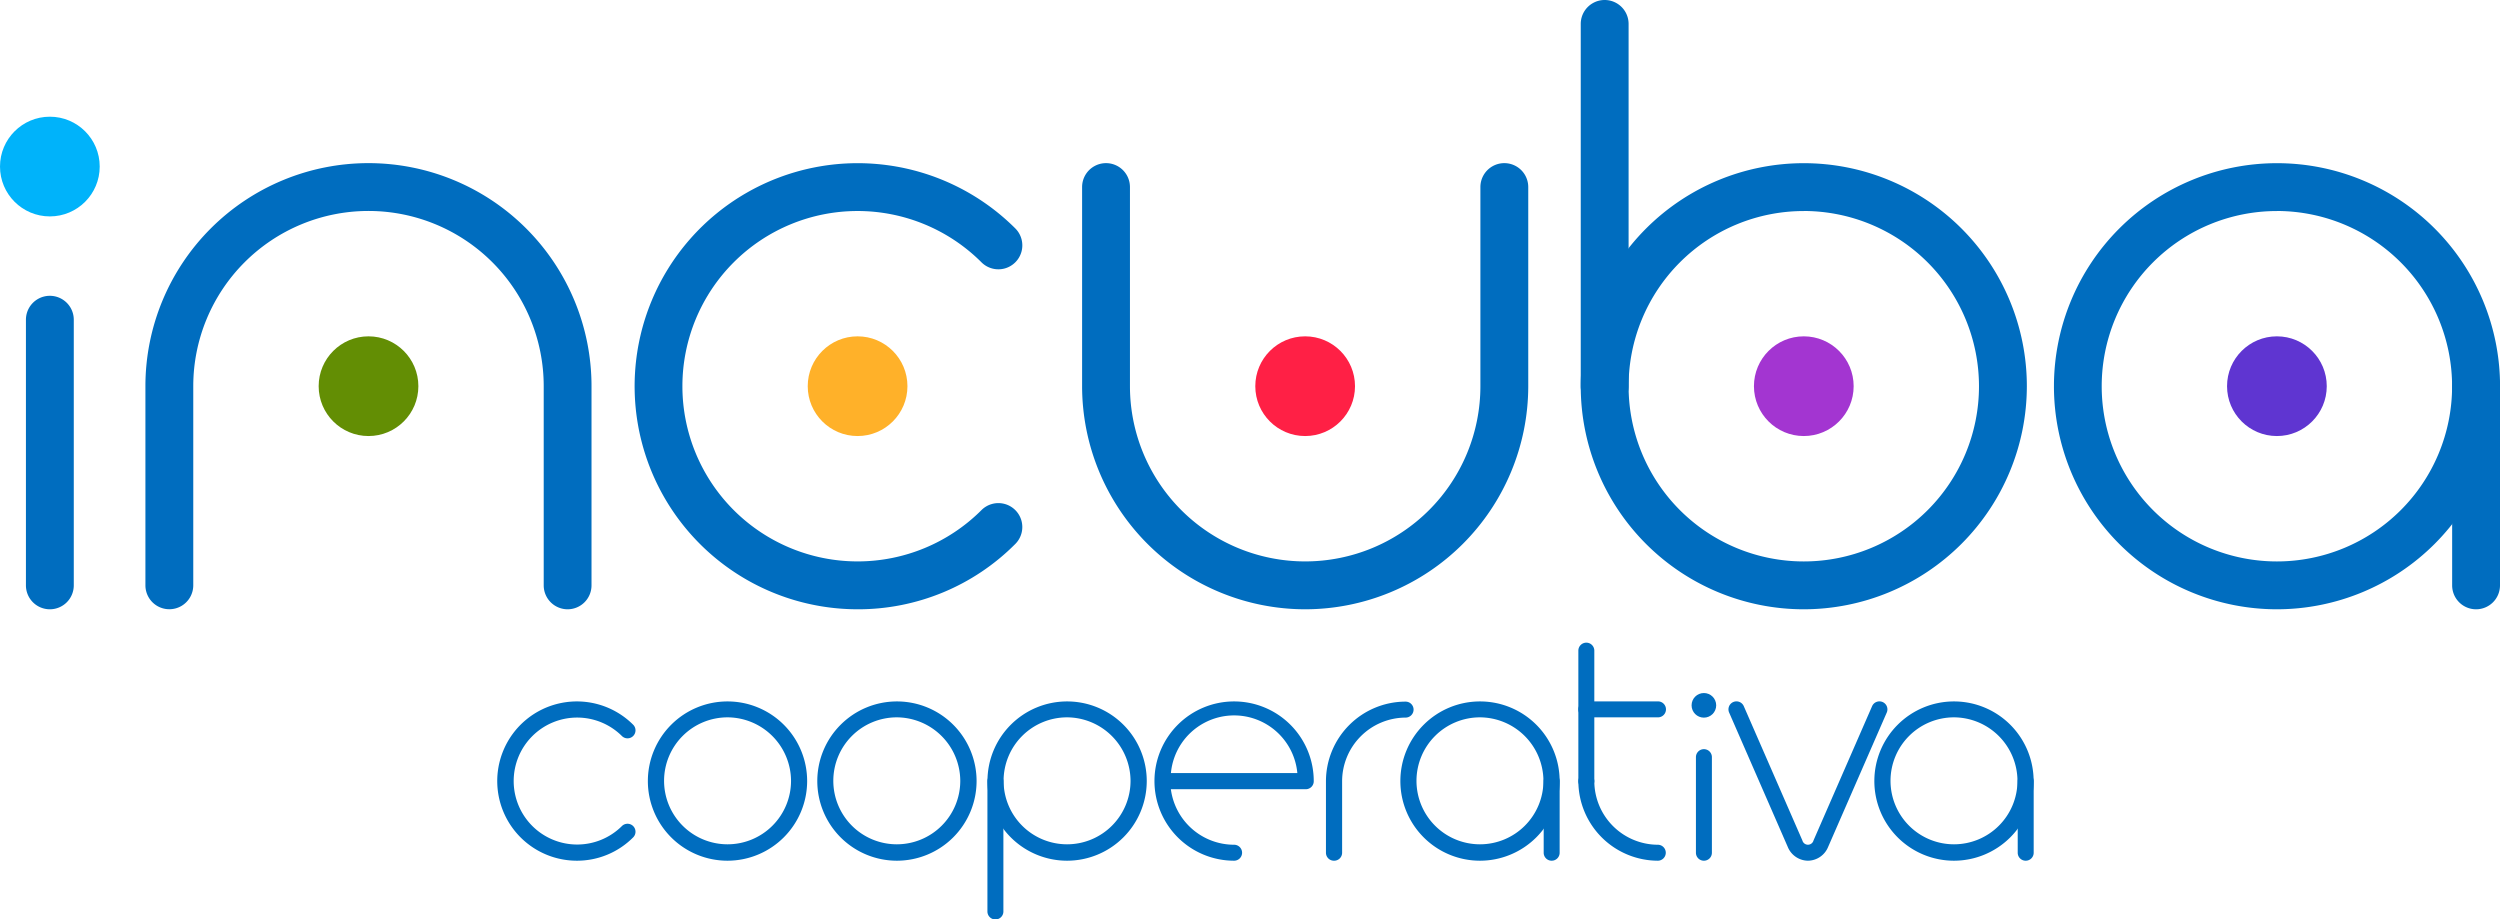 <svg xmlns="http://www.w3.org/2000/svg" viewBox="0 0 511.99 188.3"><defs><style>.cls-1{fill:#006dbf;}.cls-2{fill:#5f35d1;}.cls-3{fill:#a335d1;}.cls-4{fill:#ff2045;}.cls-5{fill:#ffb129;}.cls-6{fill:#638e04;}.cls-7{fill:#00b3fa;}</style></defs><title>logo</title><g id="Capa_2" data-name="Capa 2"><g id="Capa_1-2" data-name="Capa 1"><path class="cls-1" d="M116.25,124.78a4.9,4.9,0,0,1-4.9-4.9V79.09a35.88,35.88,0,0,0-71.77,0v40.78a4.9,4.9,0,1,1-9.8,0V79.09a45.68,45.68,0,0,1,91.36,0v40.78A4.9,4.9,0,0,1,116.25,124.78Z"/><path class="cls-1" d="M175.63,124.78a45.68,45.68,0,1,1,32.3-78A4.9,4.9,0,1,1,201,53.72a35.88,35.88,0,1,0,0,50.75,4.9,4.9,0,0,1,6.93,6.93A45.38,45.38,0,0,1,175.63,124.78Z"/><path class="cls-1" d="M267.29,124.78a45.73,45.73,0,0,1-45.68-45.68V38.31a4.9,4.9,0,0,1,9.8,0V79.09a35.88,35.88,0,1,0,71.77,0V38.31a4.9,4.9,0,0,1,9.8,0V79.09A45.73,45.73,0,0,1,267.29,124.78Z"/><path class="cls-1" d="M369.41,124.78a45.68,45.68,0,1,1,45.68-45.68A45.73,45.73,0,0,1,369.41,124.78Zm0-81.56a35.88,35.88,0,1,0,35.88,35.88A35.92,35.92,0,0,0,369.41,43.21Z"/><path class="cls-1" d="M466.3,124.78A45.68,45.68,0,1,1,512,79.09,45.73,45.73,0,0,1,466.3,124.78Zm0-81.56a35.88,35.88,0,1,0,35.88,35.88A35.92,35.92,0,0,0,466.3,43.21Z"/><circle class="cls-2" cx="466.3" cy="79.09" r="10.21"/><circle class="cls-3" cx="369.41" cy="79.09" r="10.21"/><circle class="cls-4" cx="267.29" cy="79.09" r="10.21"/><circle class="cls-5" cx="175.63" cy="79.09" r="10.21"/><circle class="cls-6" cx="75.47" cy="79.09" r="10.21"/><circle class="cls-7" cx="10.21" cy="34.11" r="10.21"/><path class="cls-1" d="M328.63,84a4.9,4.9,0,0,1-4.9-4.9V4.9a4.9,4.9,0,0,1,9.8,0V79.09A4.9,4.9,0,0,1,328.63,84Z"/><path class="cls-1" d="M507.09,124.78a4.9,4.9,0,0,1-4.9-4.9V79.09a4.9,4.9,0,0,1,9.8,0v40.78A4.9,4.9,0,0,1,507.09,124.78Z"/><path class="cls-1" d="M10.21,124.78a4.9,4.9,0,0,1-4.9-4.9V65.48a4.9,4.9,0,0,1,9.8,0v54.39A4.9,4.9,0,0,1,10.21,124.78Z"/><path class="cls-1" d="M118.14,176.27a16.31,16.31,0,1,1,11.53-27.85,1.63,1.63,0,1,1-2.31,2.31,13,13,0,1,0,0,18.45,1.63,1.63,0,0,1,2.31,2.31A16.2,16.2,0,0,1,118.14,176.27Z"/><path class="cls-1" d="M324.87,161.59a1.63,1.63,0,0,1-1.63-1.63V133.25a1.63,1.63,0,0,1,3.27,0V160A1.63,1.63,0,0,1,324.87,161.59Z"/><path class="cls-1" d="M218.53,176.27A16.31,16.31,0,1,1,234.85,160,16.33,16.33,0,0,1,218.53,176.27Zm0-29.36a13,13,0,1,0,13,13A13.06,13.06,0,0,0,218.53,146.91Z"/><path class="cls-1" d="M339.55,176.27A16.33,16.33,0,0,1,323.24,160a1.63,1.63,0,1,1,3.27,0,13.06,13.06,0,0,0,13,13,1.63,1.63,0,1,1,0,3.27Z"/><path class="cls-1" d="M149,176.27A16.31,16.31,0,1,1,165.3,160,16.33,16.33,0,0,1,149,176.27Zm0-29.36a13,13,0,1,0,13,13A13.06,13.06,0,0,0,149,146.91Z"/><path class="cls-1" d="M252.74,176.27A16.31,16.31,0,1,1,269.05,160a1.63,1.63,0,0,1-1.63,1.63H239.79A13.07,13.07,0,0,0,252.74,173a1.63,1.63,0,1,1,0,3.27Zm-12.94-17.95h25.89a13,13,0,0,0-25.89,0Z"/><path class="cls-1" d="M183.66,176.27A16.31,16.31,0,1,1,200,160,16.33,16.33,0,0,1,183.66,176.27Zm0-29.36a13,13,0,1,0,13,13A13.06,13.06,0,0,0,183.66,146.91Z"/><path class="cls-1" d="M273.18,176.27a1.63,1.63,0,0,1-1.63-1.63V160a16.33,16.33,0,0,1,16.31-16.31,1.63,1.63,0,1,1,0,3.27,13.06,13.06,0,0,0-13,13v14.68A1.63,1.63,0,0,1,273.18,176.27Z"/><path class="cls-1" d="M203.85,188.3a1.63,1.63,0,0,1-1.63-1.63V160a1.63,1.63,0,1,1,3.27,0v26.71A1.63,1.63,0,0,1,203.85,188.3Z"/><path class="cls-1" d="M303.09,176.27A16.31,16.31,0,1,1,319.41,160,16.33,16.33,0,0,1,303.09,176.27Zm0-29.36a13,13,0,1,0,13,13A13.06,13.06,0,0,0,303.09,146.91Z"/><path class="cls-1" d="M317.77,176.27a1.63,1.63,0,0,1-1.63-1.63V160a1.63,1.63,0,0,1,3.27,0v14.68A1.63,1.63,0,0,1,317.77,176.27Z"/><path class="cls-1" d="M400.17,176.27A16.31,16.31,0,1,1,416.48,160,16.33,16.33,0,0,1,400.17,176.27Zm0-29.36a13,13,0,1,0,13,13A13.06,13.06,0,0,0,400.17,146.91Z"/><path class="cls-1" d="M414.85,176.27a1.63,1.63,0,0,1-1.63-1.63V160a1.63,1.63,0,1,1,3.27,0v14.68A1.63,1.63,0,0,1,414.85,176.27Z"/><circle class="cls-1" cx="348.95" cy="144.45" r="2.52"/><path class="cls-1" d="M348.95,176.27a1.63,1.63,0,0,1-1.63-1.63V155.06a1.63,1.63,0,1,1,3.27,0v19.58A1.63,1.63,0,0,1,348.95,176.27Z"/><path class="cls-1" d="M339.55,146.91H324.87a1.63,1.63,0,0,1,0-3.27h14.68a1.63,1.63,0,0,1,0,3.27Z"/><path class="cls-1" d="M370.25,176.27a4.53,4.53,0,0,1-4.13-2.84l-12-27.5a1.63,1.63,0,1,1,3-1.31l12,27.5a1.18,1.18,0,0,0,2.28,0l12-27.5a1.63,1.63,0,1,1,3,1.31l-12,27.5A4.53,4.53,0,0,1,370.25,176.27Z"/></g></g></svg>